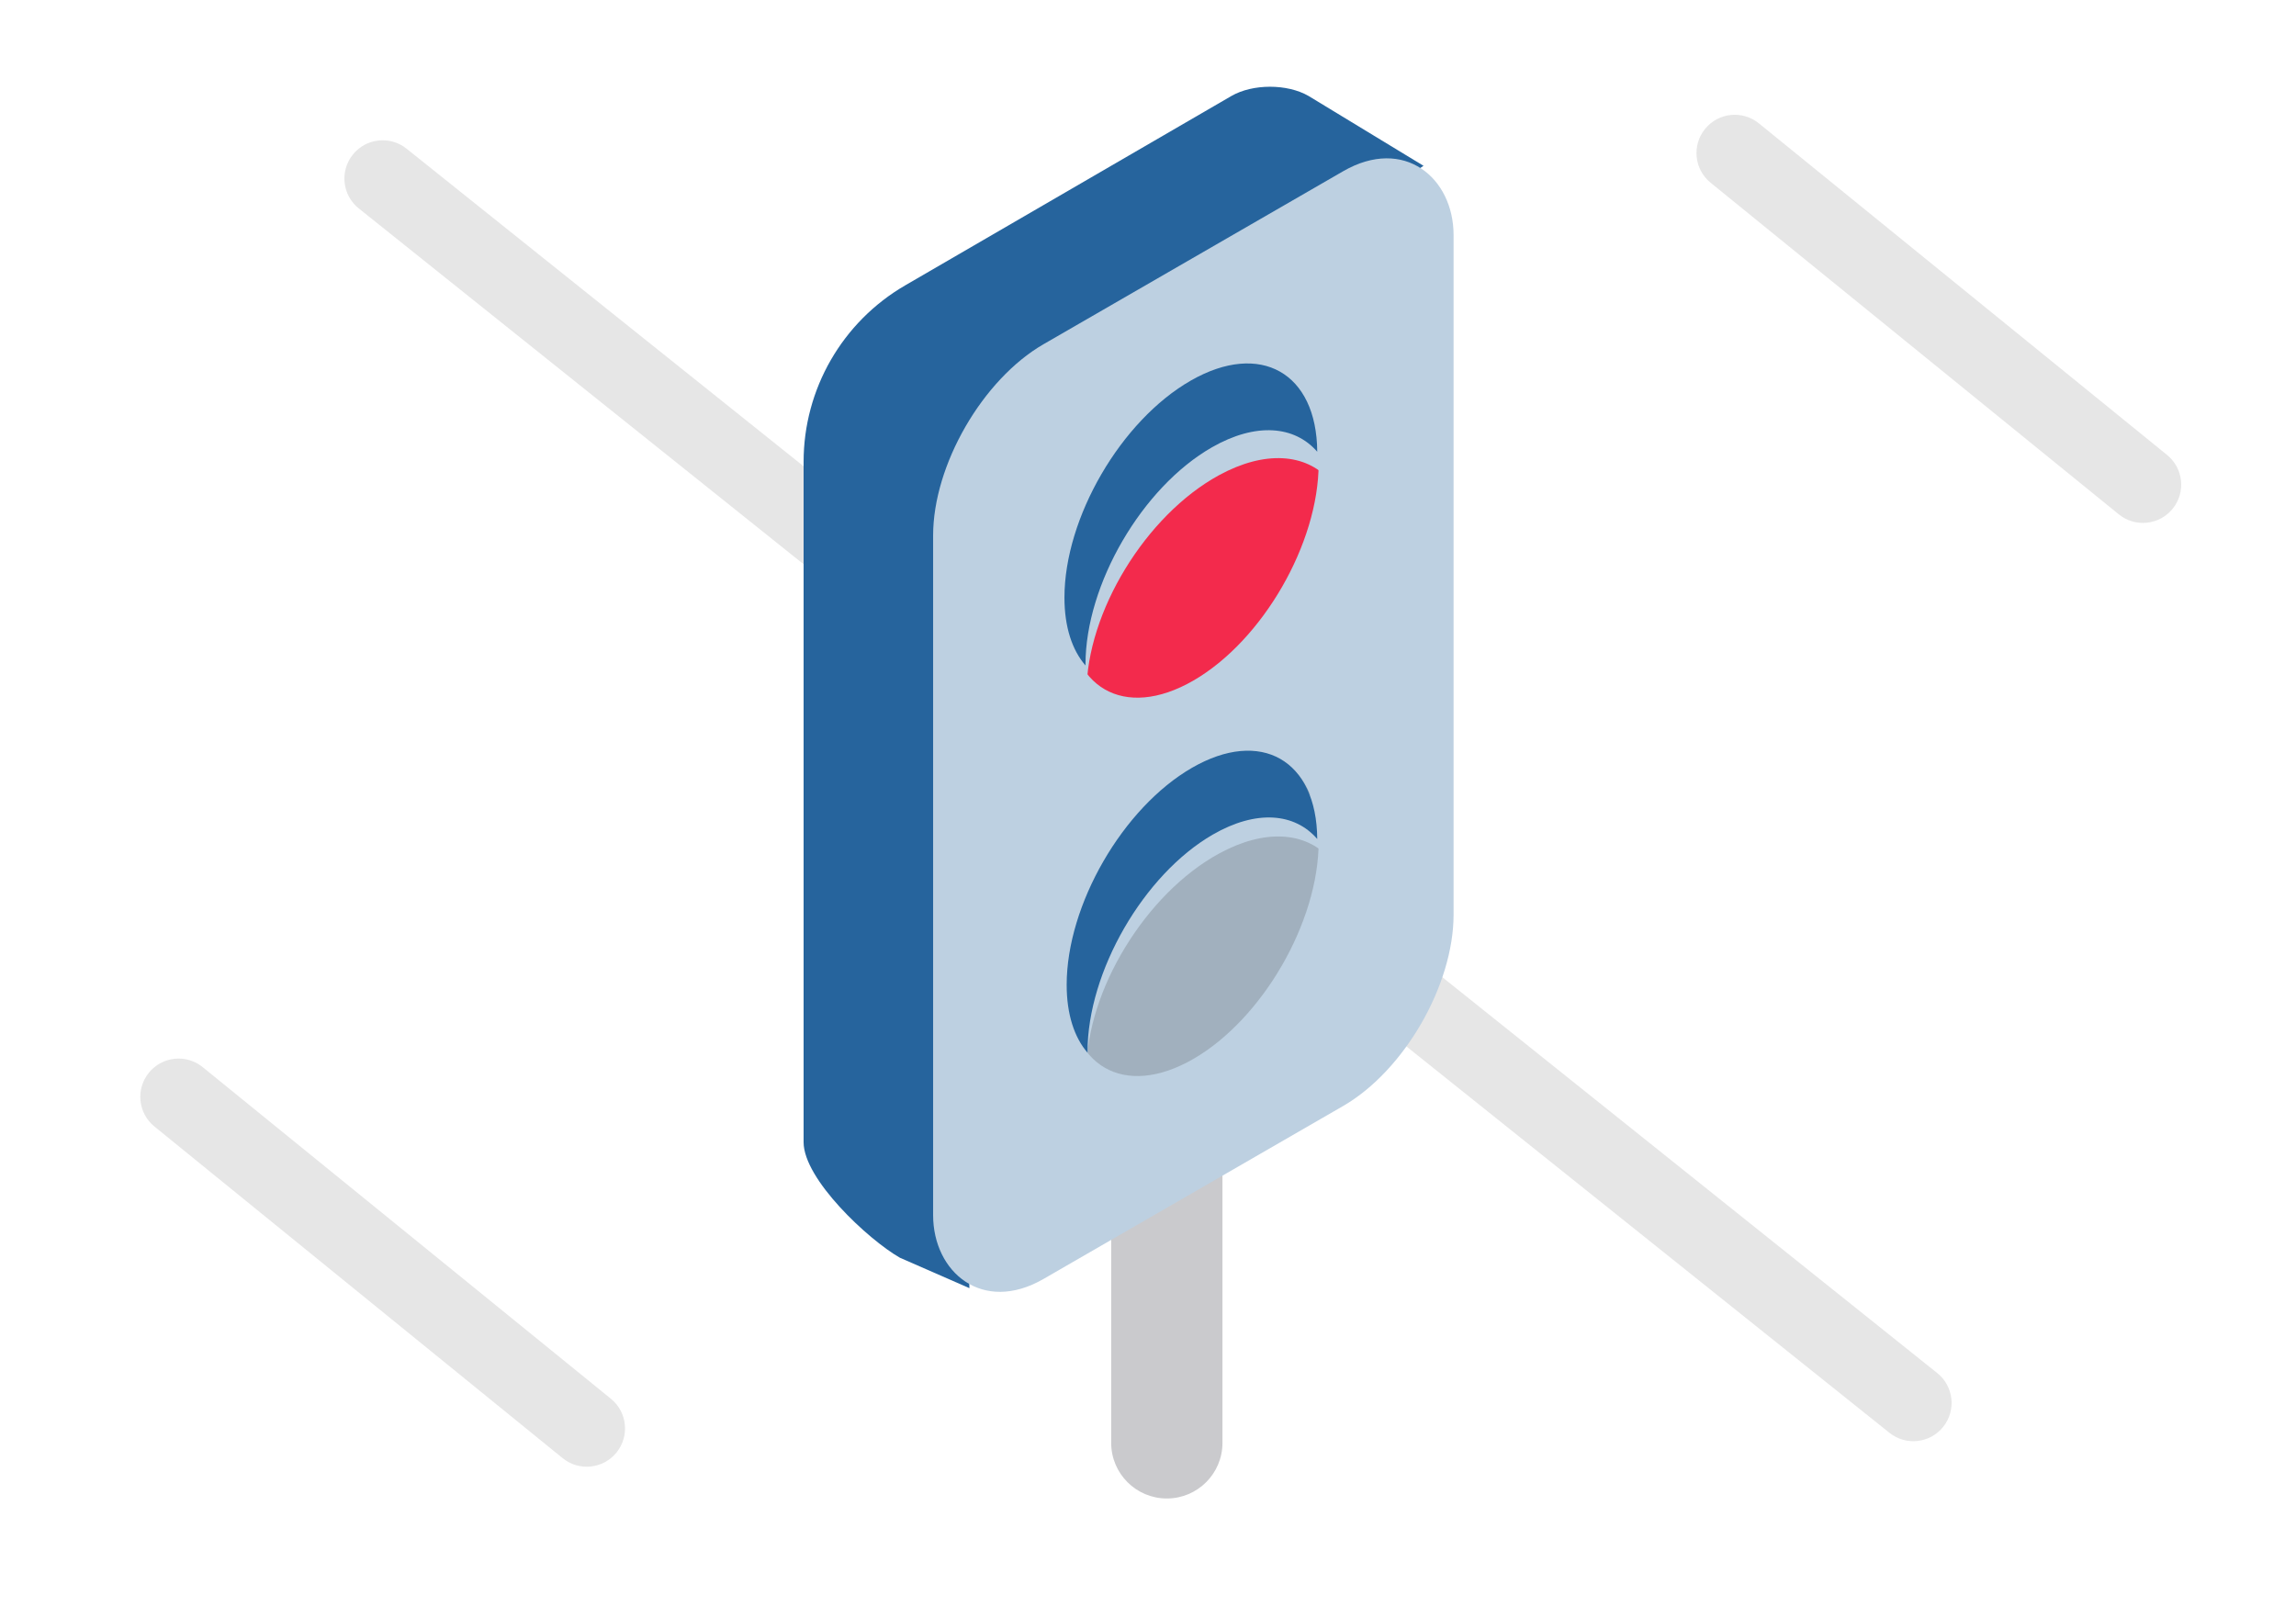 <svg width="90" height="63" viewBox="0 0 90 63" fill="none" xmlns="http://www.w3.org/2000/svg">
	<path d="M74.063 56.171C74.71 56.689 75.654 56.584 76.171 55.937C76.689 55.29 76.584 54.346 75.937 53.829L74.063 56.171ZM15.937 5.829C15.29 5.311 14.346 5.416 13.829 6.063C13.311 6.71 13.416 7.654 14.063 8.171L15.937 5.829ZM75.937 53.829L15.937 5.829L14.063 8.171L74.063 56.171L75.937 53.829Z" fill="#E6E6E6"/>
	<path d="M22.054 57.164C22.697 57.687 23.642 57.589 24.164 56.946C24.687 56.303 24.589 55.358 23.946 54.836L22.054 57.164ZM7.946 41.836C7.303 41.313 6.358 41.411 5.836 42.054C5.313 42.697 5.411 43.642 6.054 44.164L7.946 41.836ZM23.946 54.836L7.946 41.836L6.054 44.164L22.054 57.164L23.946 54.836Z" fill="#E6E6E6"/>
	<path d="M83.054 20.164C83.697 20.687 84.642 20.589 85.164 19.946C85.687 19.303 85.589 18.358 84.946 17.836L83.054 20.164ZM68.946 4.836C68.303 4.313 67.358 4.411 66.836 5.054C66.313 5.697 66.411 6.642 67.054 7.164L68.946 4.836ZM84.946 17.836L68.946 4.836L67.054 7.164L83.054 20.164L84.946 17.836Z" fill="#E6E6E6"/>
	<path d="M43.557 37.806H47.919V56.565C47.919 57.769 46.943 58.746 45.738 58.746C44.533 58.746 43.557 57.769 43.557 56.565V37.806Z" fill="#CACACD"/>
	<path d="M31.5 44.778C31.5 46.227 34.019 48.587 35.274 49.307L38 50.5L36.934 18.963L37.014 19.047L55.8 6.5L51.294 3.762C50.459 3.28 49.106 3.28 48.271 3.762L35.483 11.187C33.017 12.619 31.5 15.255 31.5 18.106V44.778Z" fill="#26649D"/>
	<rect width="23.558" height="36.645" rx="5" transform="matrix(0.866 -0.5 2.20305e-08 1 36.577 15.993)" fill="#BDD0E1"/>
	<circle r="5.671" transform="matrix(0.866 -0.5 2.20305e-08 1 46.778 21.01)" fill="#F32A4C"/>
	<circle opacity="0.2" r="5.671" transform="matrix(0.866 -0.5 2.20305e-08 1 46.778 35.843)" fill="#323334"/>
	<path fill-rule="evenodd" clip-rule="evenodd" d="M52.108 18.803C51.178 17.783 49.587 17.645 47.781 18.631C44.914 20.197 42.59 24.006 42.59 27.138L42.59 27.184C42.043 26.584 41.724 25.68 41.724 24.52C41.724 21.388 44.049 17.58 46.916 16.014C49.769 14.455 52.085 15.705 52.108 18.803Z" fill="#BDD0E1"/>
	<path fill-rule="evenodd" clip-rule="evenodd" d="M52.108 33.636C51.178 32.616 49.587 32.477 47.781 33.464C44.914 35.03 42.59 38.838 42.59 41.971L42.59 42.017C42.043 41.417 41.724 40.513 41.724 39.353C41.724 36.221 44.049 32.412 46.916 30.846C49.769 29.288 52.085 30.537 52.108 33.636Z" fill="#BDD0E1"/>
	<path fill-rule="evenodd" clip-rule="evenodd" d="M51.634 17.709C50.747 16.689 49.229 16.55 47.505 17.537C44.769 19.103 42.55 22.911 42.55 26.044L42.55 26.089C42.029 25.49 41.725 24.585 41.725 23.426C41.725 20.294 43.943 16.485 46.679 14.919C49.403 13.361 51.613 14.61 51.634 17.709Z" fill="#26649D"/>
	<path fill-rule="evenodd" clip-rule="evenodd" d="M51.634 32.891C50.754 31.87 49.25 31.732 47.541 32.718C44.829 34.284 42.63 38.093 42.63 41.225L42.63 41.271C42.113 40.671 41.812 39.767 41.812 38.608C41.812 35.475 44.011 31.667 46.723 30.101C49.422 28.542 51.613 29.792 51.634 32.891Z" fill="#26649D"/>
</svg>
